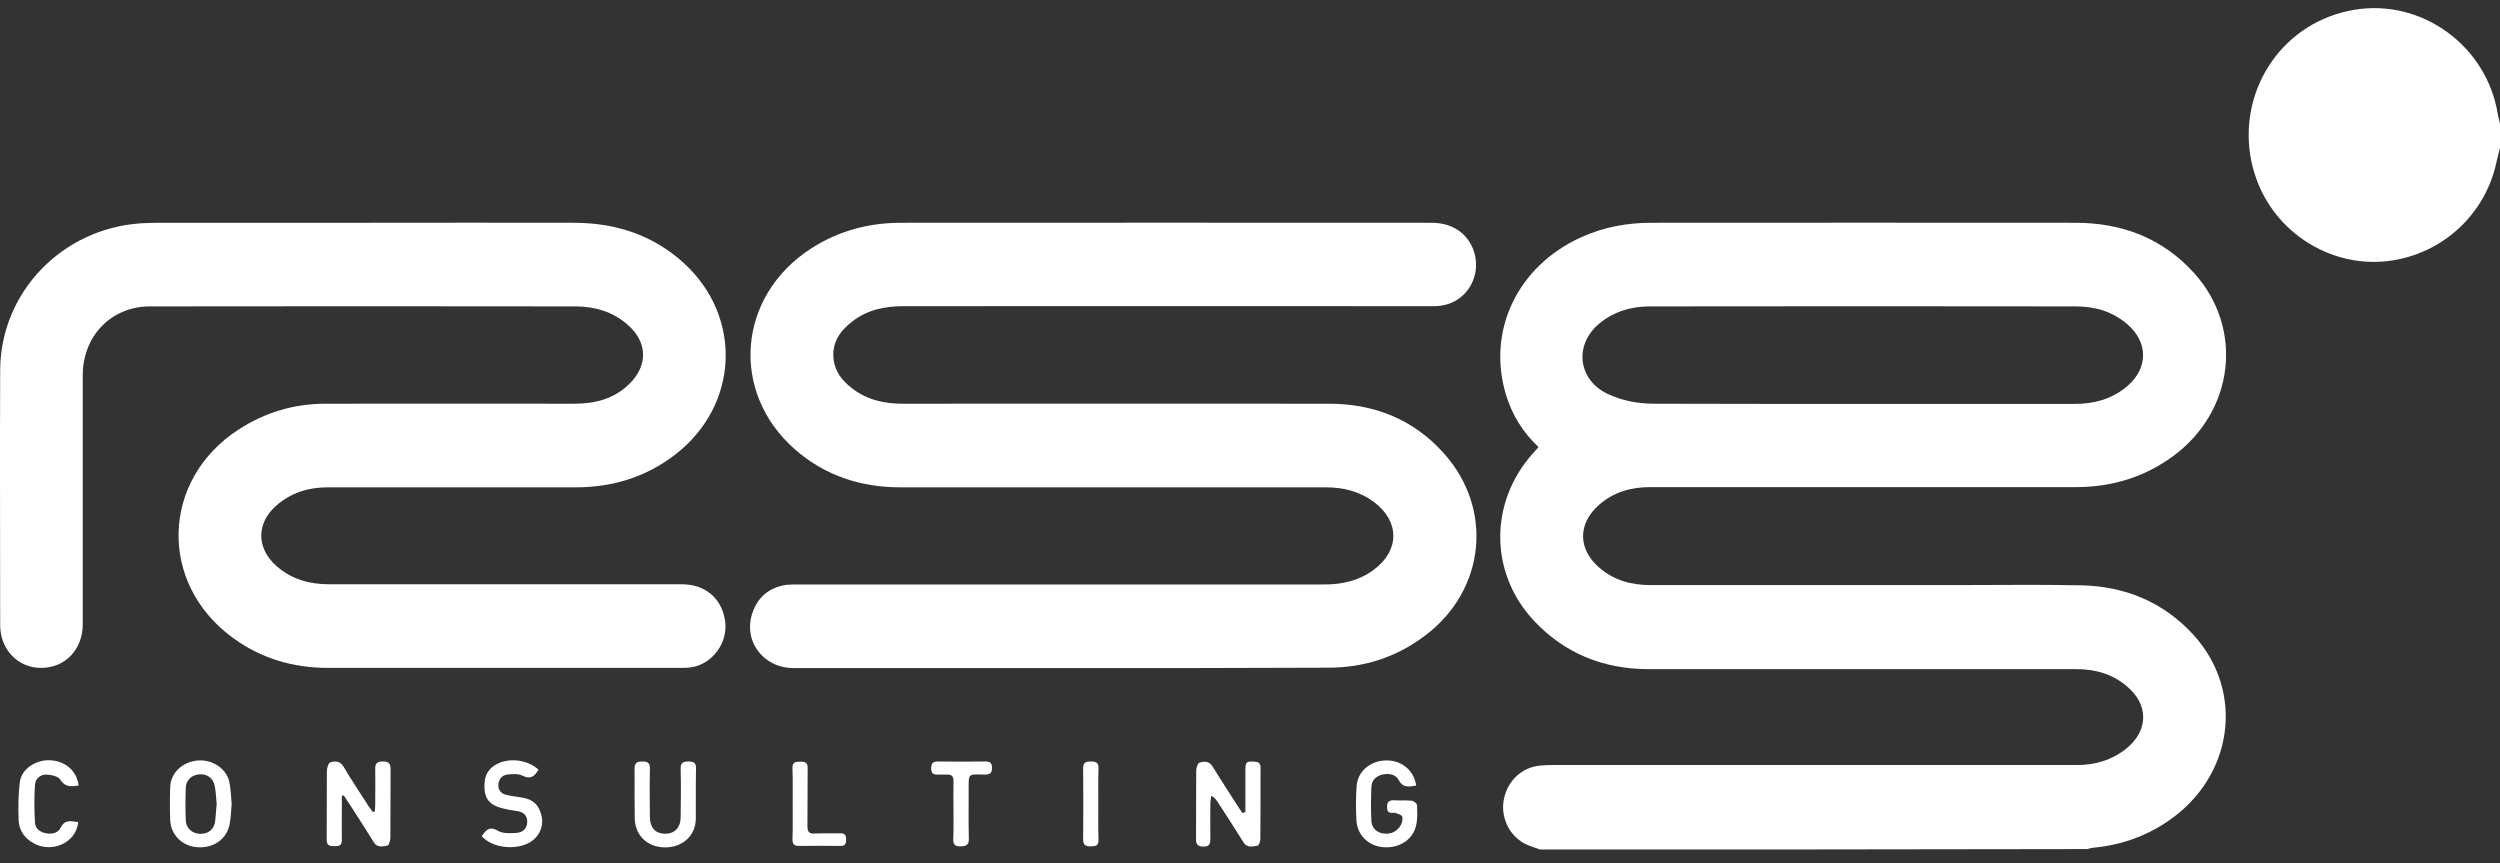 <svg width="84" height="29" viewBox="0 0 84 29" fill="none" xmlns="http://www.w3.org/2000/svg">
<rect x="0" y="0" width="84" height="29" fill="#333333" stroke="none"/>
<path d="M51.742 28.543C51.57 28.473 51.384 28.431 51.219 28.34C50.696 28.061 50.413 27.441 50.53 26.855C50.654 26.235 51.129 25.788 51.728 25.726C51.866 25.712 52.01 25.705 52.148 25.705C58.026 25.705 63.91 25.705 69.788 25.705C70.393 25.705 70.944 25.544 71.426 25.168C72.19 24.561 72.21 23.689 71.467 23.062C70.978 22.644 70.4 22.483 69.767 22.483C64.977 22.483 60.187 22.483 55.396 22.483C53.889 22.483 52.581 21.967 51.535 20.852C50.042 19.248 50.035 16.884 51.501 15.238C51.563 15.169 51.625 15.106 51.694 15.022C51.177 14.534 50.813 13.955 50.606 13.279C49.945 11.124 50.985 8.942 53.125 7.973C53.875 7.631 54.667 7.485 55.486 7.485C60.235 7.485 64.984 7.478 69.733 7.485C71.295 7.485 72.671 8.001 73.738 9.193C75.397 11.048 75.067 13.816 73.022 15.322C72.038 16.047 70.937 16.368 69.726 16.368C64.963 16.368 60.193 16.368 55.431 16.368C54.798 16.368 54.219 16.535 53.738 16.954C53.008 17.588 53.008 18.453 53.745 19.08C54.24 19.506 54.825 19.659 55.465 19.659C58.886 19.659 62.306 19.659 65.72 19.659C67.117 19.659 68.514 19.638 69.905 19.666C71.377 19.694 72.665 20.21 73.683 21.312C75.445 23.222 75.046 26.109 72.83 27.601C72.066 28.117 71.226 28.403 70.311 28.487C70.249 28.494 70.187 28.515 70.125 28.529C63.999 28.543 57.867 28.543 51.742 28.543ZM62.74 13.572C65.059 13.572 67.379 13.572 69.698 13.572C70.359 13.572 70.971 13.412 71.488 12.965C72.176 12.366 72.183 11.515 71.495 10.908C70.992 10.469 70.4 10.295 69.753 10.295C64.984 10.288 60.207 10.288 55.438 10.295C54.804 10.295 54.213 10.469 53.717 10.887C52.877 11.605 53.029 12.77 54.02 13.237C54.515 13.467 55.038 13.565 55.582 13.565C57.97 13.572 60.359 13.572 62.74 13.572Z" fill="white"/>
<path d="M84 4.967C83.958 5.128 83.917 5.281 83.883 5.441C83.504 7.227 82.038 8.544 80.263 8.768C78.129 9.04 75.961 7.554 75.603 5.177C75.266 2.917 76.739 0.728 79.099 0.33C81.377 -0.053 83.552 1.544 83.924 3.824C83.945 3.935 83.972 4.047 84 4.158C84 4.437 84 4.702 84 4.967Z" fill="white"/>
<path d="M35.837 22.448C32.781 22.448 29.725 22.448 26.669 22.448C25.637 22.448 24.955 21.528 25.286 20.58C25.471 20.05 25.857 19.736 26.414 19.652C26.538 19.638 26.662 19.638 26.786 19.638C32.691 19.638 38.596 19.638 44.502 19.638C45.1 19.638 45.665 19.513 46.16 19.143C47.034 18.495 47.034 17.518 46.167 16.87C45.692 16.514 45.149 16.375 44.564 16.375C39.801 16.375 35.031 16.375 30.269 16.375C28.933 16.375 27.729 15.992 26.71 15.099C24.515 13.174 24.776 9.946 27.254 8.349C28.163 7.763 29.167 7.492 30.234 7.485C36.188 7.478 42.141 7.485 48.094 7.485C48.796 7.485 49.312 7.833 49.519 8.433C49.712 8.998 49.533 9.625 49.078 9.988C48.81 10.204 48.5 10.288 48.156 10.288C42.217 10.281 36.284 10.288 30.344 10.288C29.718 10.288 29.126 10.413 28.624 10.811C28.211 11.131 27.936 11.536 28.011 12.094C28.066 12.491 28.293 12.784 28.596 13.021C29.105 13.432 29.697 13.565 30.337 13.565C35.114 13.565 39.883 13.558 44.66 13.565C46.16 13.565 47.482 14.081 48.507 15.224C50.187 17.093 49.911 19.799 47.922 21.326C46.945 22.079 45.844 22.434 44.626 22.434C41.68 22.448 38.762 22.448 35.837 22.448Z" fill="white"/>
<path d="M12.339 7.485C14.659 7.485 16.978 7.478 19.305 7.485C20.681 7.492 21.927 7.889 22.966 8.83C24.969 10.65 24.831 13.635 22.67 15.287C21.686 16.04 20.564 16.375 19.339 16.375C16.558 16.375 13.771 16.375 10.991 16.375C10.357 16.375 9.786 16.556 9.297 16.975C8.602 17.574 8.609 18.425 9.297 19.025C9.807 19.471 10.406 19.631 11.059 19.631C15.01 19.631 18.954 19.631 22.904 19.631C23.682 19.631 24.233 20.084 24.356 20.824C24.487 21.563 23.957 22.309 23.228 22.421C23.097 22.441 22.966 22.441 22.835 22.441C18.898 22.441 14.955 22.441 11.018 22.441C9.855 22.441 8.781 22.128 7.832 21.437C5.306 19.603 5.409 16.11 8.031 14.423C8.919 13.851 9.889 13.565 10.935 13.565C13.73 13.558 16.517 13.565 19.311 13.565C20 13.565 20.64 13.398 21.149 12.896C21.782 12.275 21.755 11.494 21.094 10.915C20.599 10.476 20 10.302 19.36 10.295C14.583 10.288 9.814 10.288 5.037 10.295C3.73 10.295 2.78 11.299 2.78 12.61C2.78 15.399 2.78 18.195 2.78 20.984C2.78 21.814 2.195 22.434 1.403 22.441C0.619 22.455 0.006 21.835 0.006 21.005C0.006 18.146 -0.008 15.287 0.006 12.428C0.02 9.827 2.078 7.687 4.714 7.505C5.017 7.485 5.326 7.485 5.629 7.485C7.866 7.485 10.103 7.485 12.339 7.485Z" fill="white"/>
<path d="M12.594 27.267C12.601 27.169 12.608 27.078 12.608 26.981C12.608 26.604 12.615 26.228 12.608 25.851C12.601 25.656 12.663 25.586 12.862 25.586C13.076 25.586 13.124 25.663 13.124 25.865C13.117 26.625 13.124 27.385 13.117 28.145C13.117 28.236 13.069 28.403 13.021 28.41C12.862 28.438 12.677 28.494 12.559 28.299C12.312 27.894 12.05 27.497 11.796 27.099C11.713 26.974 11.63 26.855 11.555 26.73C11.534 26.73 11.507 26.737 11.486 26.737C11.486 26.862 11.486 26.988 11.486 27.113C11.486 27.483 11.479 27.845 11.486 28.215C11.493 28.41 11.396 28.431 11.245 28.431C11.094 28.431 10.977 28.424 10.977 28.215C10.983 27.448 10.977 26.681 10.983 25.914C10.983 25.809 11.032 25.635 11.1 25.614C11.259 25.565 11.431 25.565 11.548 25.767C11.809 26.214 12.098 26.639 12.374 27.071C12.422 27.148 12.477 27.218 12.532 27.288C12.546 27.274 12.573 27.274 12.594 27.267Z" fill="white"/>
<path d="M41.845 27.288C41.845 26.967 41.845 26.646 41.845 26.325C41.845 26.186 41.845 26.04 41.845 25.9C41.845 25.593 41.872 25.572 42.168 25.593C42.306 25.6 42.354 25.663 42.354 25.796C42.354 26.597 42.354 27.399 42.347 28.201C42.347 28.278 42.292 28.41 42.251 28.417C42.093 28.438 41.907 28.501 41.783 28.306C41.501 27.852 41.212 27.406 40.922 26.96C40.867 26.876 40.812 26.8 40.695 26.737C40.688 26.82 40.675 26.904 40.668 26.988C40.668 27.378 40.661 27.769 40.668 28.166C40.668 28.341 40.647 28.452 40.434 28.445C40.227 28.445 40.186 28.355 40.186 28.173C40.193 27.413 40.186 26.653 40.193 25.893C40.193 25.796 40.248 25.635 40.31 25.621C40.461 25.579 40.627 25.565 40.743 25.754C41.019 26.207 41.315 26.653 41.597 27.099C41.645 27.176 41.7 27.246 41.748 27.316C41.79 27.302 41.817 27.295 41.845 27.288Z" fill="white"/>
<path d="M7.784 27.016C7.763 27.253 7.756 27.483 7.715 27.699C7.618 28.194 7.171 28.508 6.627 28.466C6.125 28.431 5.739 28.055 5.719 27.553C5.705 27.183 5.705 26.806 5.719 26.437C5.739 25.956 6.146 25.586 6.662 25.551C7.15 25.517 7.618 25.837 7.708 26.284C7.756 26.528 7.763 26.779 7.784 27.016ZM7.281 27.023C7.261 26.806 7.254 26.597 7.212 26.395C7.157 26.13 6.937 25.991 6.682 26.019C6.441 26.04 6.249 26.214 6.242 26.472C6.228 26.834 6.228 27.204 6.242 27.567C6.249 27.811 6.435 27.985 6.669 28.013C6.937 28.041 7.157 27.915 7.219 27.657C7.254 27.448 7.254 27.225 7.281 27.023Z" fill="white"/>
<path d="M47.585 26.395C47.358 26.43 47.151 26.492 47 26.214C46.89 26.011 46.663 25.977 46.449 26.025C46.243 26.074 46.085 26.214 46.078 26.444C46.064 26.827 46.057 27.211 46.078 27.587C46.098 27.887 46.36 28.047 46.67 28.006C46.938 27.971 47.165 27.699 47.117 27.441C47.11 27.385 46.965 27.343 46.883 27.315C46.78 27.288 46.621 27.371 46.608 27.162C46.594 26.981 46.635 26.876 46.849 26.89C47.048 26.904 47.248 26.883 47.44 26.904C47.502 26.911 47.606 26.995 47.612 27.05C47.619 27.273 47.633 27.504 47.585 27.72C47.482 28.215 47.014 28.508 46.477 28.466C45.974 28.424 45.596 28.055 45.575 27.545C45.555 27.176 45.555 26.799 45.582 26.423C45.61 25.928 46.029 25.565 46.559 25.551C47.089 25.537 47.502 25.872 47.585 26.395Z" fill="white"/>
<path d="M21.321 26.688C21.321 26.409 21.328 26.137 21.321 25.858C21.314 25.649 21.383 25.579 21.59 25.586C21.789 25.586 21.844 25.656 21.837 25.851C21.824 26.388 21.831 26.918 21.837 27.455C21.837 27.803 22.016 28.006 22.333 28.013C22.663 28.02 22.863 27.817 22.87 27.469C22.877 26.925 22.884 26.381 22.87 25.837C22.863 25.621 22.959 25.586 23.138 25.586C23.317 25.586 23.393 25.635 23.386 25.83C23.372 26.388 23.386 26.953 23.379 27.511C23.372 28.076 22.945 28.466 22.354 28.473C21.769 28.473 21.349 28.089 21.328 27.518C21.321 27.239 21.328 26.96 21.321 26.688Z" fill="white"/>
<path d="M18.093 25.858C17.963 26.088 17.825 26.2 17.55 26.06C17.412 25.991 17.212 26.005 17.04 26.026C16.861 26.047 16.751 26.193 16.744 26.374C16.738 26.555 16.848 26.674 17.02 26.709C17.199 26.751 17.378 26.772 17.55 26.8C17.928 26.862 18.121 27.058 18.204 27.448C18.265 27.755 18.128 28.09 17.853 28.271C17.378 28.592 16.538 28.501 16.187 28.096C16.325 27.901 16.435 27.741 16.731 27.915C16.896 28.013 17.144 27.999 17.357 27.985C17.557 27.971 17.715 27.846 17.715 27.608C17.715 27.392 17.584 27.281 17.378 27.253C17.212 27.232 17.054 27.204 16.896 27.162C16.504 27.072 16.311 26.876 16.283 26.549C16.242 26.081 16.393 25.802 16.772 25.635C17.192 25.461 17.742 25.544 18.093 25.858Z" fill="white"/>
<path d="M2.642 26.395C2.401 26.423 2.195 26.465 2.029 26.2C1.954 26.081 1.72 26.032 1.554 26.025C1.362 26.018 1.19 26.165 1.176 26.36C1.148 26.785 1.148 27.225 1.176 27.65C1.19 27.845 1.355 27.964 1.548 27.999C1.747 28.034 1.954 27.992 2.043 27.803C2.188 27.511 2.408 27.601 2.628 27.622C2.559 28.354 1.665 28.71 1.038 28.278C0.777 28.103 0.632 27.845 0.625 27.545C0.612 27.12 0.612 26.695 0.667 26.276C0.722 25.837 1.203 25.523 1.685 25.544C2.201 25.572 2.58 25.9 2.642 26.395Z" fill="white"/>
<path d="M32.037 27.211C32.037 26.897 32.03 26.576 32.037 26.263C32.044 26.088 31.982 26.018 31.81 26.026C31.714 26.032 31.611 26.018 31.514 26.026C31.37 26.032 31.287 25.991 31.287 25.816C31.287 25.635 31.356 25.586 31.521 25.586C32.051 25.593 32.574 25.593 33.104 25.586C33.249 25.586 33.331 25.621 33.331 25.795C33.331 25.977 33.262 26.026 33.097 26.026C32.505 26.018 32.547 25.956 32.547 26.597C32.547 27.12 32.54 27.65 32.553 28.173C32.56 28.396 32.464 28.431 32.271 28.438C32.058 28.445 32.023 28.347 32.03 28.166C32.044 27.845 32.037 27.525 32.037 27.211Z" fill="white"/>
<path d="M26.634 27.009C26.634 26.611 26.641 26.207 26.627 25.809C26.62 25.593 26.744 25.593 26.896 25.593C27.054 25.593 27.143 25.621 27.137 25.809C27.13 26.458 27.137 27.113 27.13 27.762C27.13 27.943 27.185 28.02 27.37 28.006C27.66 27.992 27.949 28.006 28.238 27.999C28.396 27.992 28.43 28.075 28.43 28.215C28.43 28.361 28.382 28.431 28.231 28.424C27.77 28.417 27.309 28.417 26.848 28.424C26.689 28.424 26.627 28.368 26.627 28.208C26.641 27.81 26.634 27.413 26.634 27.009Z" fill="white"/>
<path d="M36.903 27.002C36.903 27.406 36.897 27.804 36.91 28.208C36.917 28.417 36.814 28.438 36.649 28.438C36.483 28.438 36.394 28.403 36.394 28.201C36.401 27.406 36.401 26.611 36.394 25.816C36.394 25.614 36.49 25.586 36.656 25.586C36.821 25.586 36.917 25.621 36.91 25.823C36.897 26.214 36.903 26.604 36.903 27.002Z" fill="white"/>
</svg>

